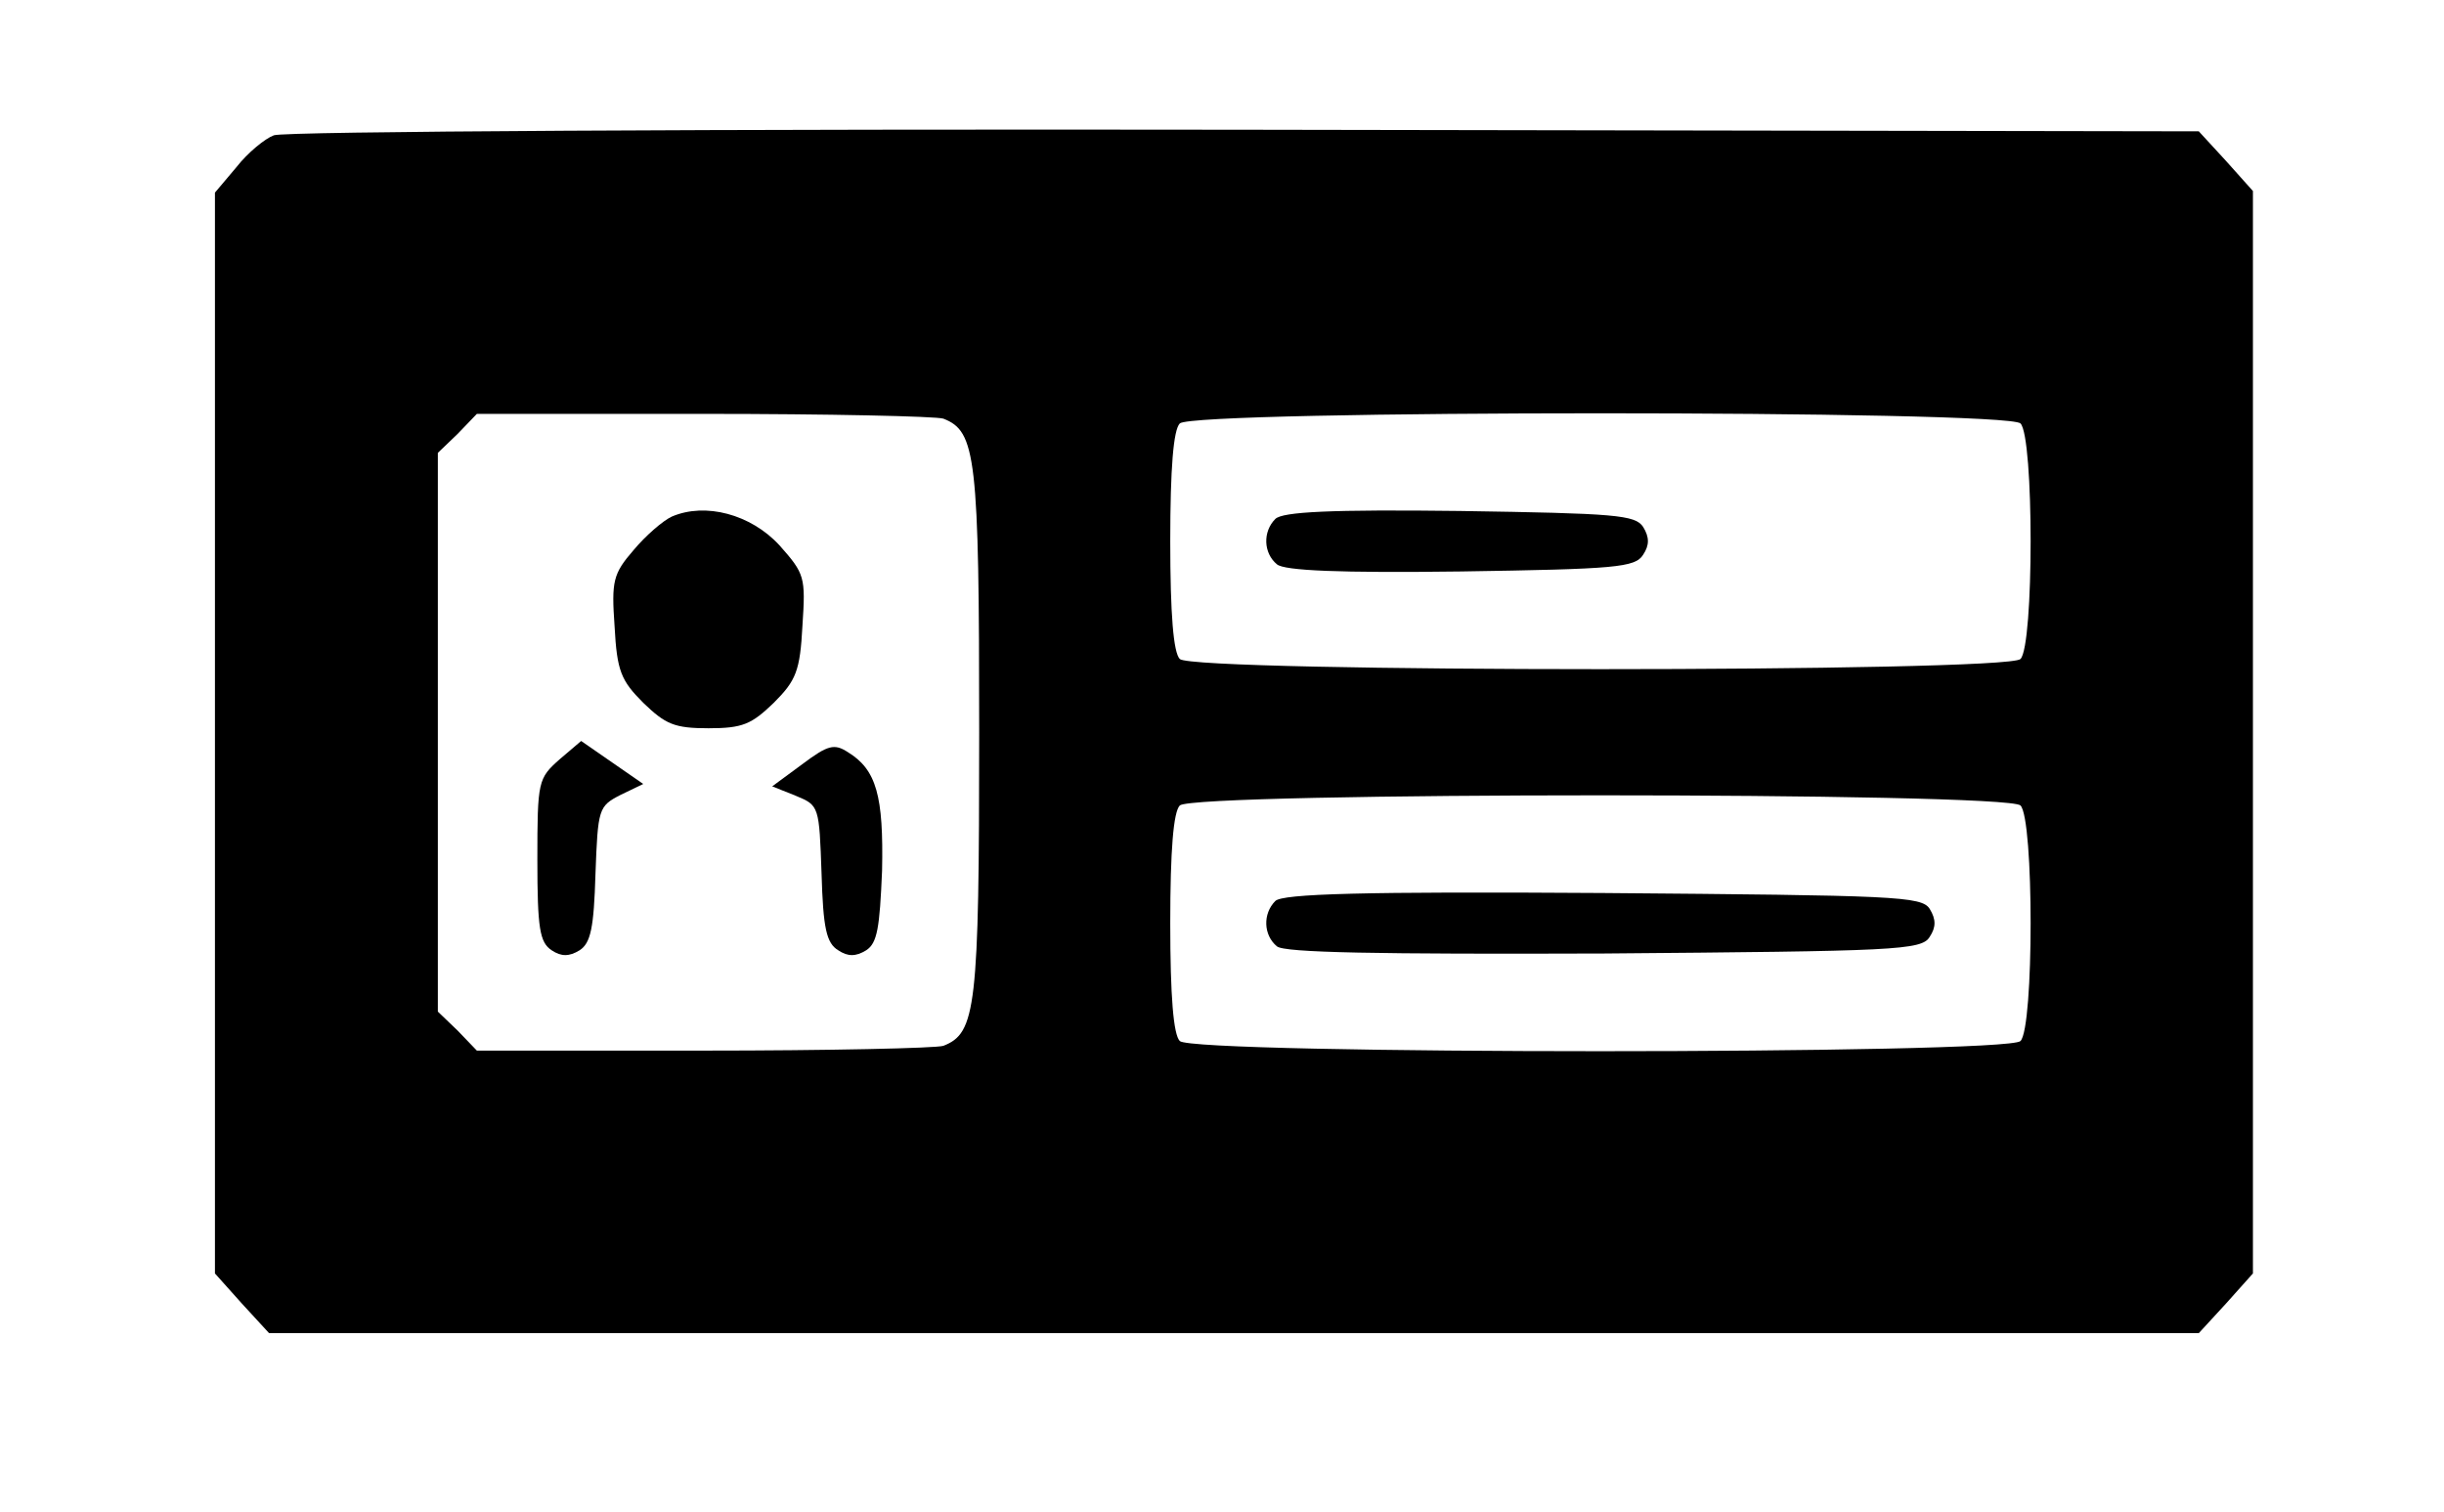<?xml version="1.0" standalone="no"?>
<!DOCTYPE svg PUBLIC "-//W3C//DTD SVG 20010904//EN"
 "http://www.w3.org/TR/2001/REC-SVG-20010904/DTD/svg10.dtd">
<svg version="1.0" xmlns="http://www.w3.org/2000/svg"
 width="307pt" height="190pt" viewBox="0 0 307 190"
 preserveAspectRatio="xMidYMid meet">

<g transform="translate(0,190) scale(0.1,-0.1)"
fill="#000000" stroke="none">
<path d="M344 1730 c-11 -4 -33 -22 -47 -40 l-27 -32 0 -679 0 -679 34 -38 34
-37 1212 0 1212 0 34 37 34 38 0 680 0 680 -34 38 -34 37 -1199 2 c-659 1
-1207 -2 -1219 -7z m841 -356 c41 -16 45 -47 45 -394 0 -347 -4 -378 -45 -394
-9 -3 -145 -6 -301 -6 l-285 0 -24 25 -25 24 0 351 0 351 25 24 24 25 285 0
c156 0 292 -3 301 -6z m1353 -6 c17 -17 17 -279 0 -296 -17 -17 -1039 -17
-1056 0 -8 8 -12 56 -12 148 0 92 4 140 12 148 17 17 1039 17 1056 0z m0 -480
c17 -17 17 -279 0 -296 -17 -17 -1039 -17 -1056 0 -8 8 -12 56 -12 148 0 92 4
140 12 148 17 17 1039 17 1056 0z"/>
<path d="M844 1251 c-11 -5 -33 -24 -48 -42 -26 -30 -28 -39 -24 -96 3 -56 8
-68 36 -96 28 -27 39 -32 82 -32 43 0 54 5 82 32 28 28 33 40 36 97 4 61 3 65
-29 101 -36 39 -93 54 -135 36z"/>
<path d="M703 946 c-27 -24 -28 -27 -28 -126 0 -87 3 -104 18 -114 12 -8 22
-8 35 0 14 9 18 28 20 96 3 82 4 85 31 99 l29 14 -39 27 -39 27 -27 -23z"/>
<path d="M1008 940 l-38 -28 30 -12 c29 -12 29 -13 32 -98 2 -68 6 -87 21 -96
12 -8 22 -8 35 0 14 9 17 28 20 100 2 94 -7 127 -43 149 -17 11 -25 9 -57 -15z"/>
<path d="M1602 1248 c-16 -16 -15 -43 2 -57 9 -8 79 -11 231 -9 195 3 219 5
229 21 8 12 8 22 0 35 -10 15 -34 17 -230 20 -162 2 -223 -1 -232 -10z"/>
<path d="M1602 768 c-16 -16 -15 -43 2 -57 9 -8 126 -10 411 -9 366 3 399 4
409 21 8 12 8 22 0 35 -10 16 -43 17 -410 20 -303 2 -403 -1 -412 -10z"/>
</g>
</svg>
